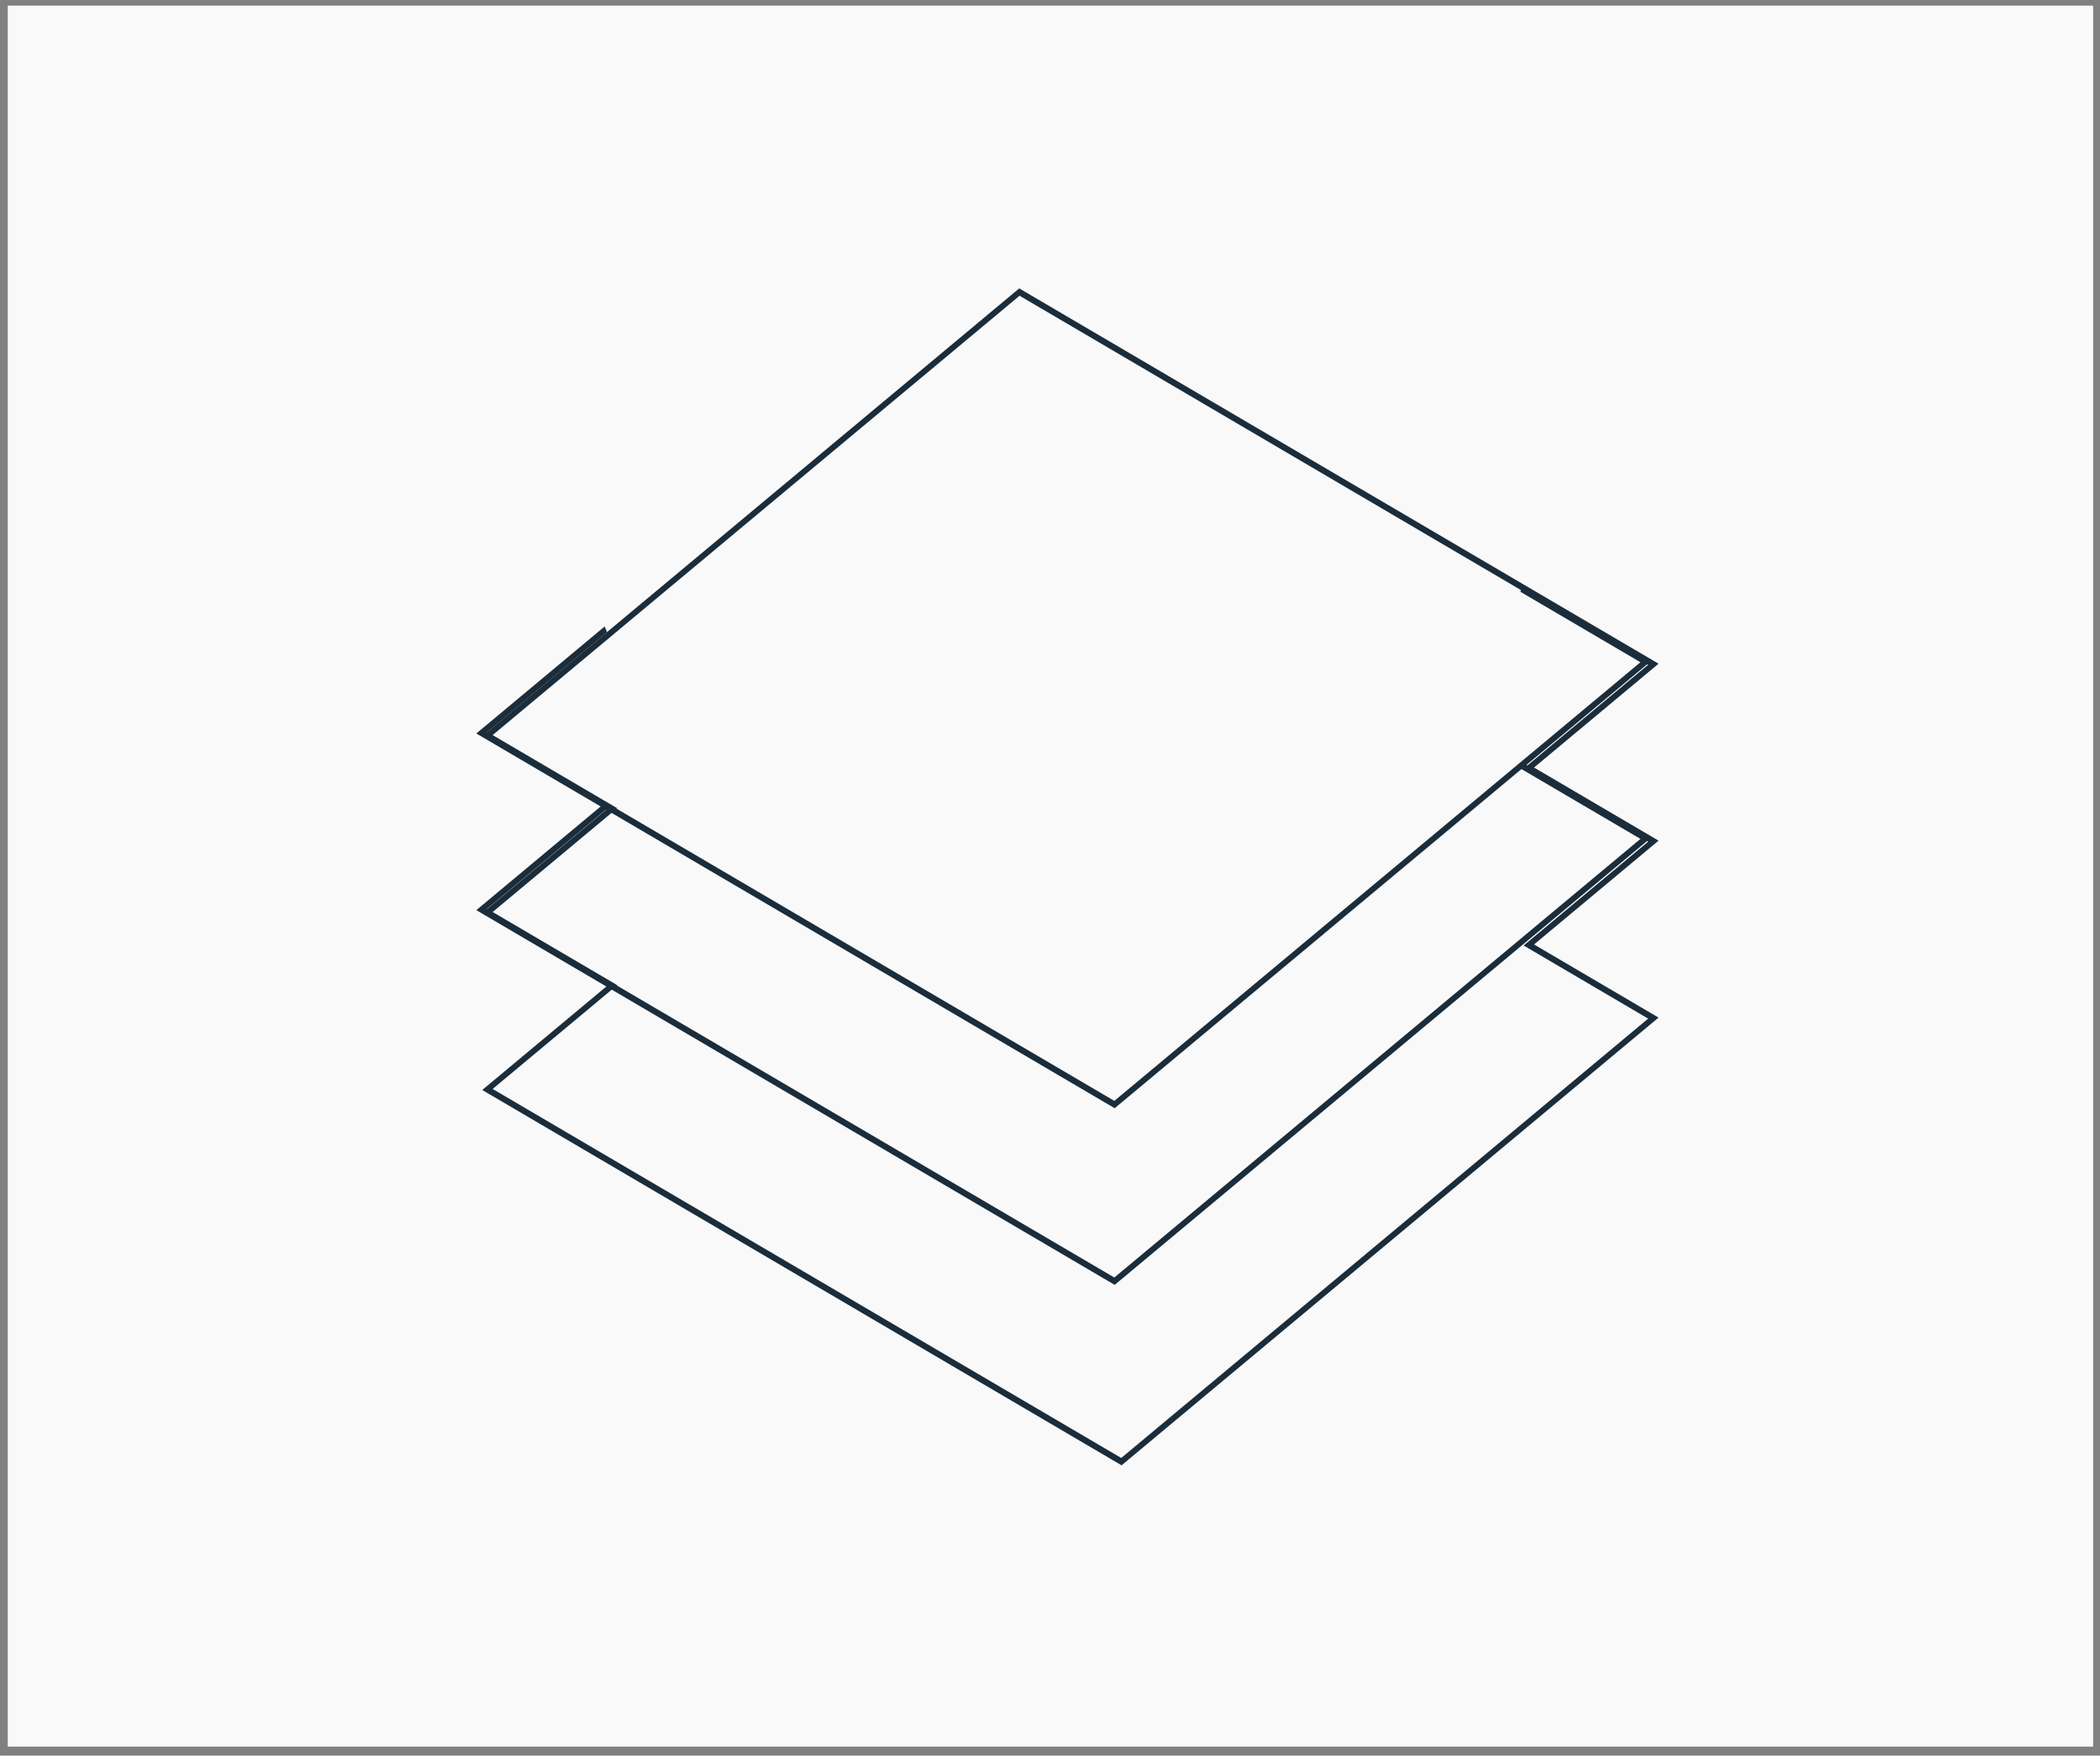 <?xml version="1.0" encoding="UTF-8" standalone="no"?>
<!-- Created with Inkscape (http://www.inkscape.org/) -->

<svg
   xmlns:dc="http://purl.org/dc/elements/1.1/"
   xmlns:cc="http://creativecommons.org/ns#"
   xmlns:rdf="http://www.w3.org/1999/02/22-rdf-syntax-ns#"
   xmlns:svg="http://www.w3.org/2000/svg"
   xmlns="http://www.w3.org/2000/svg"
   xmlns:sodipodi="http://sodipodi.sourceforge.net/DTD/sodipodi-0.dtd"
   xmlns:inkscape="http://www.inkscape.org/namespaces/inkscape"
   width="134"
   height="112"
   viewBox="0 0 35.454 29.633"
   version="1.1"
   id="svg4900"
   inkscape:version="0.92.2 5c3e80d, 2017-08-06"
   sodipodi:docname="maps_2.svg"
   inkscape:export-filename="/home/samad/Bureau/__42__/fdf/res/__buttons__/png/maps_0.png"
   inkscape:export-xdpi="96"
   inkscape:export-ydpi="96">
  <rect x="0" y="0" width="35.454" height="29.633" fill="#808080" stroke="none"/>
  <defs
     id="defs4894" />
  <sodipodi:namedview
     id="base"
     pagecolor="#1b2d3b"
     bordercolor="#ffffff"
     borderopacity="1"
     inkscape:pageopacity="1"
     inkscape:pageshadow="2"
     inkscape:zoom="5.6"
     inkscape:cx="71.742304"
     inkscape:cy="60.479607"
     inkscape:document-units="mm"
     inkscape:current-layer="layer1"
     showgrid="false"
     units="px"
     inkscape:pagecheckerboard="true"
     inkscape:showpageshadow="false"
     inkscape:window-width="1680"
     inkscape:window-height="1022"
     inkscape:window-x="1680"
     inkscape:window-y="0"
     inkscape:window-maximized="1" />
  <g
     inkscape:label="Layer 1"
     inkscape:groupmode="layer"
     id="layer1"
     transform="translate(0,-267.367)">
    <rect
       style="display:inline;opacity:1;fill:#f9f9f9;fill-opacity:1;fill-rule:nonzero;stroke:none;stroke-width:0.183;stroke-miterlimit:4;stroke-dasharray:none;stroke-opacity:1"
       id="rect4384-7-7-2-3"
       width="35.207"
       height="29.386"
       x="0.131"
       y="267.462"
       ry="6.1325143e-16" />
    <g
       id="g4665-4-1"
       transform="matrix(0.555,0,0,0.805,-55.161,251.625)"
       style="display:inline;stroke:#1b2d3b;stroke-opacity:1">
      <path
         id="rect4531-76-4"
         d="m 492.072,96.902 -61.064,35.094 14.295,5.785 -14.295,8.215 14.295,5.785 -14.295,8.215 72.773,29.447 61.064,-35.094 -14.295,-5.785 14.295,-8.215 -14.295,-5.785 14.295,-8.215 z"
         style="opacity:1;fill:none;fill-opacity:1;fill-rule:nonzero;stroke:#1b2d3b;stroke-width:0.525;stroke-miterlimit:4;stroke-dasharray:none;stroke-opacity:1"
         inkscape:connector-curvature="0"
         transform="scale(0.265)" />
      <path
         inkscape:connector-curvature="0"
         id="rect4531-7-56-9"
         d="m 145.667,31.9 3.782,1.53 v 0 l -16.157,9.285 v 0 l -19.255,-7.791 v 0 l 3.782,-2.174"
         style="opacity:1;fill:none;fill-opacity:1;fill-rule:nonzero;stroke:#1b2d3b;stroke-width:0.139;stroke-miterlimit:4;stroke-dasharray:none;stroke-opacity:1" />
      <path
         inkscape:connector-curvature="0"
         id="rect4531-7-5-9-2"
         d="m 145.667,35.604 3.782,1.53 v 0 l -16.157,9.285 v 0 l -19.255,-7.791 v 0 l 3.782,-2.174"
         style="opacity:1;fill:none;fill-opacity:1;fill-rule:nonzero;stroke:#1b2d3b;stroke-width:0.139;stroke-miterlimit:4;stroke-dasharray:none;stroke-opacity:1" />
    </g>
  </g>
</svg>
